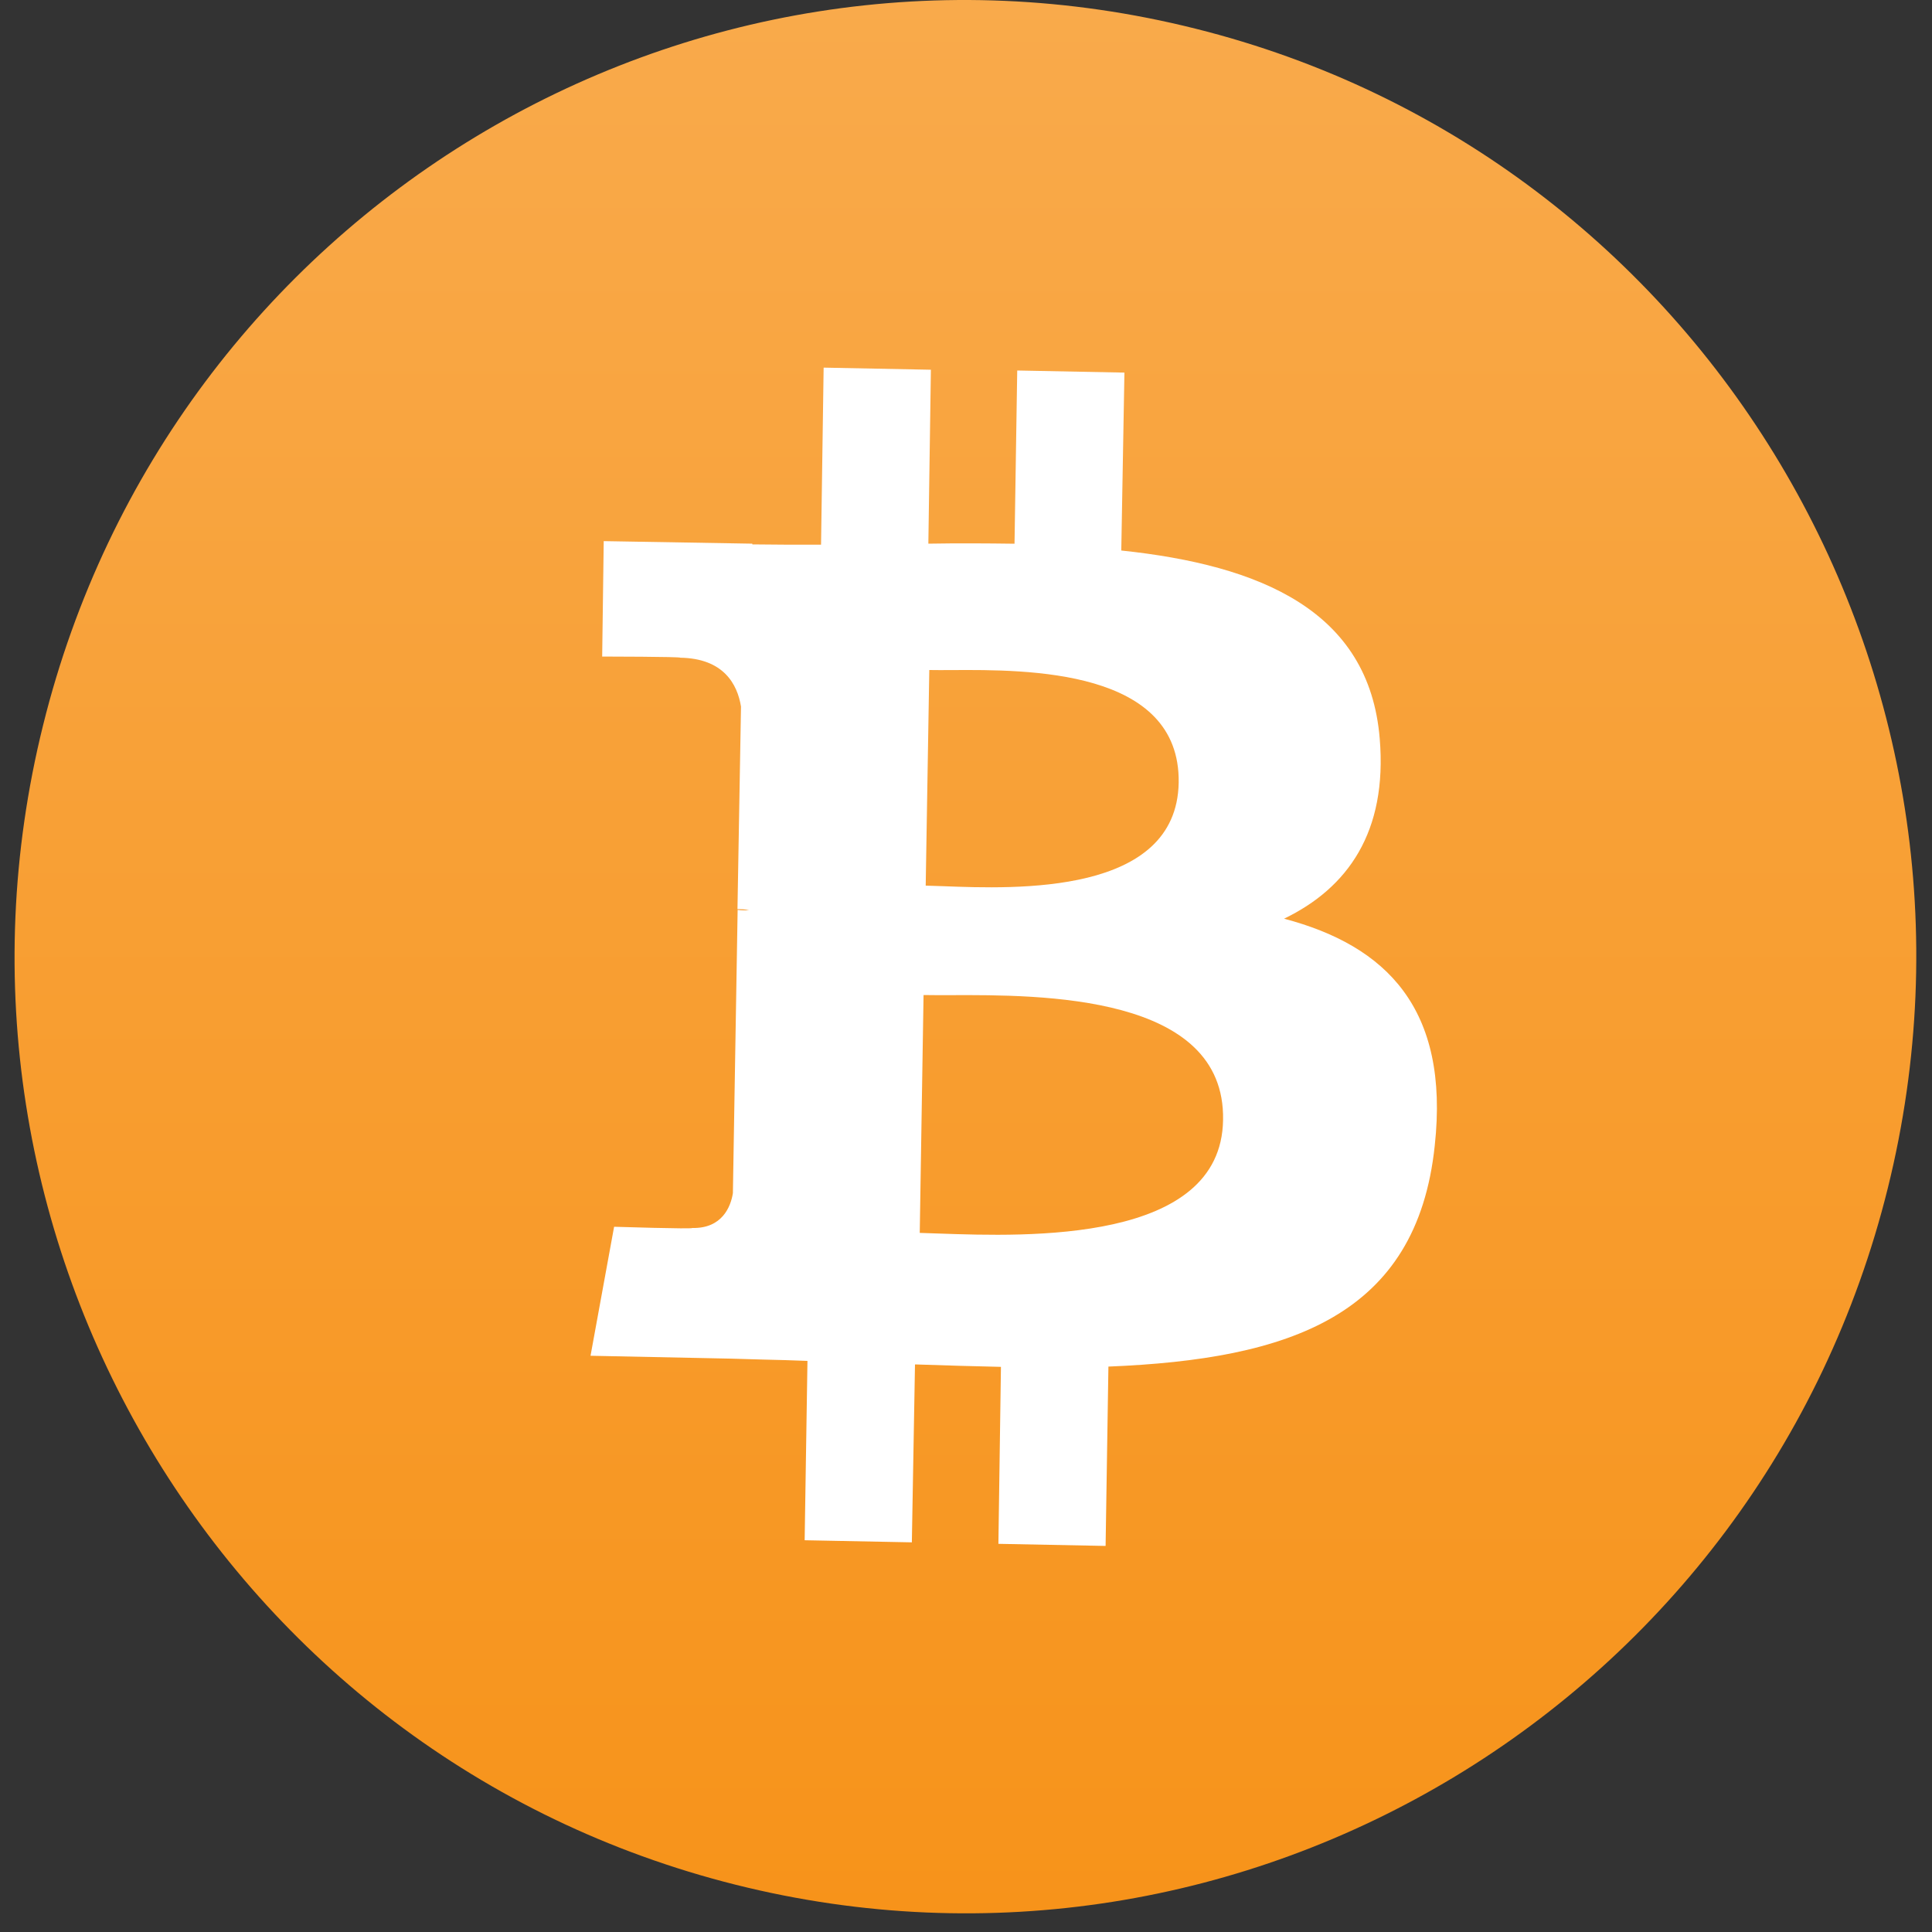 <svg width="35" height="35" viewBox="0 0 35 35" fill="none" xmlns="http://www.w3.org/2000/svg">
<rect x="0" y="0" width="35" height="35" fill="#333333" stroke="none"/>
<path d="M34.2 21.522C31.899 30.811 22.544 36.458 13.324 34.143C4.091 31.827 -1.522 22.416 0.78 13.14C3.081 3.85 12.422 -1.796 21.656 0.519C30.876 2.821 36.502 12.232 34.2 21.522Z" fill="url(#paint0_linear_198_1682)"/>
<path fill-rule="evenodd" clip-rule="evenodd" d="M24.995 13.381C24.805 11.062 22.833 10.239 20.313 9.973L20.37 6.75L18.428 6.712L18.379 9.85C17.866 9.843 17.34 9.84 16.818 9.849L16.864 6.698L14.921 6.66L14.874 9.867C14.446 9.869 14.032 9.867 13.63 9.862L13.627 9.849L10.937 9.803L10.909 11.894C10.909 11.894 12.345 11.896 12.322 11.915C13.112 11.927 13.359 12.399 13.424 12.8L13.36 16.47L13.38 16.47L13.38 16.47C13.432 16.471 13.494 16.471 13.572 16.49C13.503 16.492 13.435 16.494 13.363 16.483L13.277 21.616C13.238 21.862 13.081 22.259 12.539 22.246C12.558 22.269 11.125 22.224 11.125 22.224L10.698 24.561L13.237 24.613C13.438 24.62 13.635 24.625 13.831 24.63L13.832 24.63C14.098 24.636 14.363 24.643 14.628 24.654L14.577 27.903L16.519 27.941L16.576 24.718L16.619 24.719C17.134 24.736 17.647 24.752 18.133 24.762L18.087 27.968L20.029 28.006L20.08 24.757C23.364 24.624 25.669 23.841 25.992 20.752C26.262 18.271 25.115 17.133 23.262 16.643C24.417 16.085 25.136 15.071 24.995 13.381ZM22.157 20.289C22.125 22.526 18.601 22.402 17.018 22.347C16.885 22.342 16.765 22.338 16.662 22.335L16.731 18.026C16.867 18.029 17.033 18.028 17.222 18.028L17.222 18.028C18.862 18.022 22.2 18.011 22.157 20.289ZM17.082 16.054C18.407 16.105 21.316 16.217 21.353 14.18C21.385 12.116 18.609 12.131 17.244 12.139C17.087 12.14 16.948 12.14 16.835 12.138L16.77 16.044C16.859 16.046 16.965 16.05 17.082 16.054Z" fill="white"/>
<defs>
<linearGradient id="paint0_linear_198_1682" x1="0.252" y1="-0.008" x2="0.252" y2="34.658" gradientUnits="userSpaceOnUse">
<stop stop-color="#F9AA4B"/>
<stop offset="1" stop-color="#F7931A"/>
</linearGradient>
</defs>
</svg>
